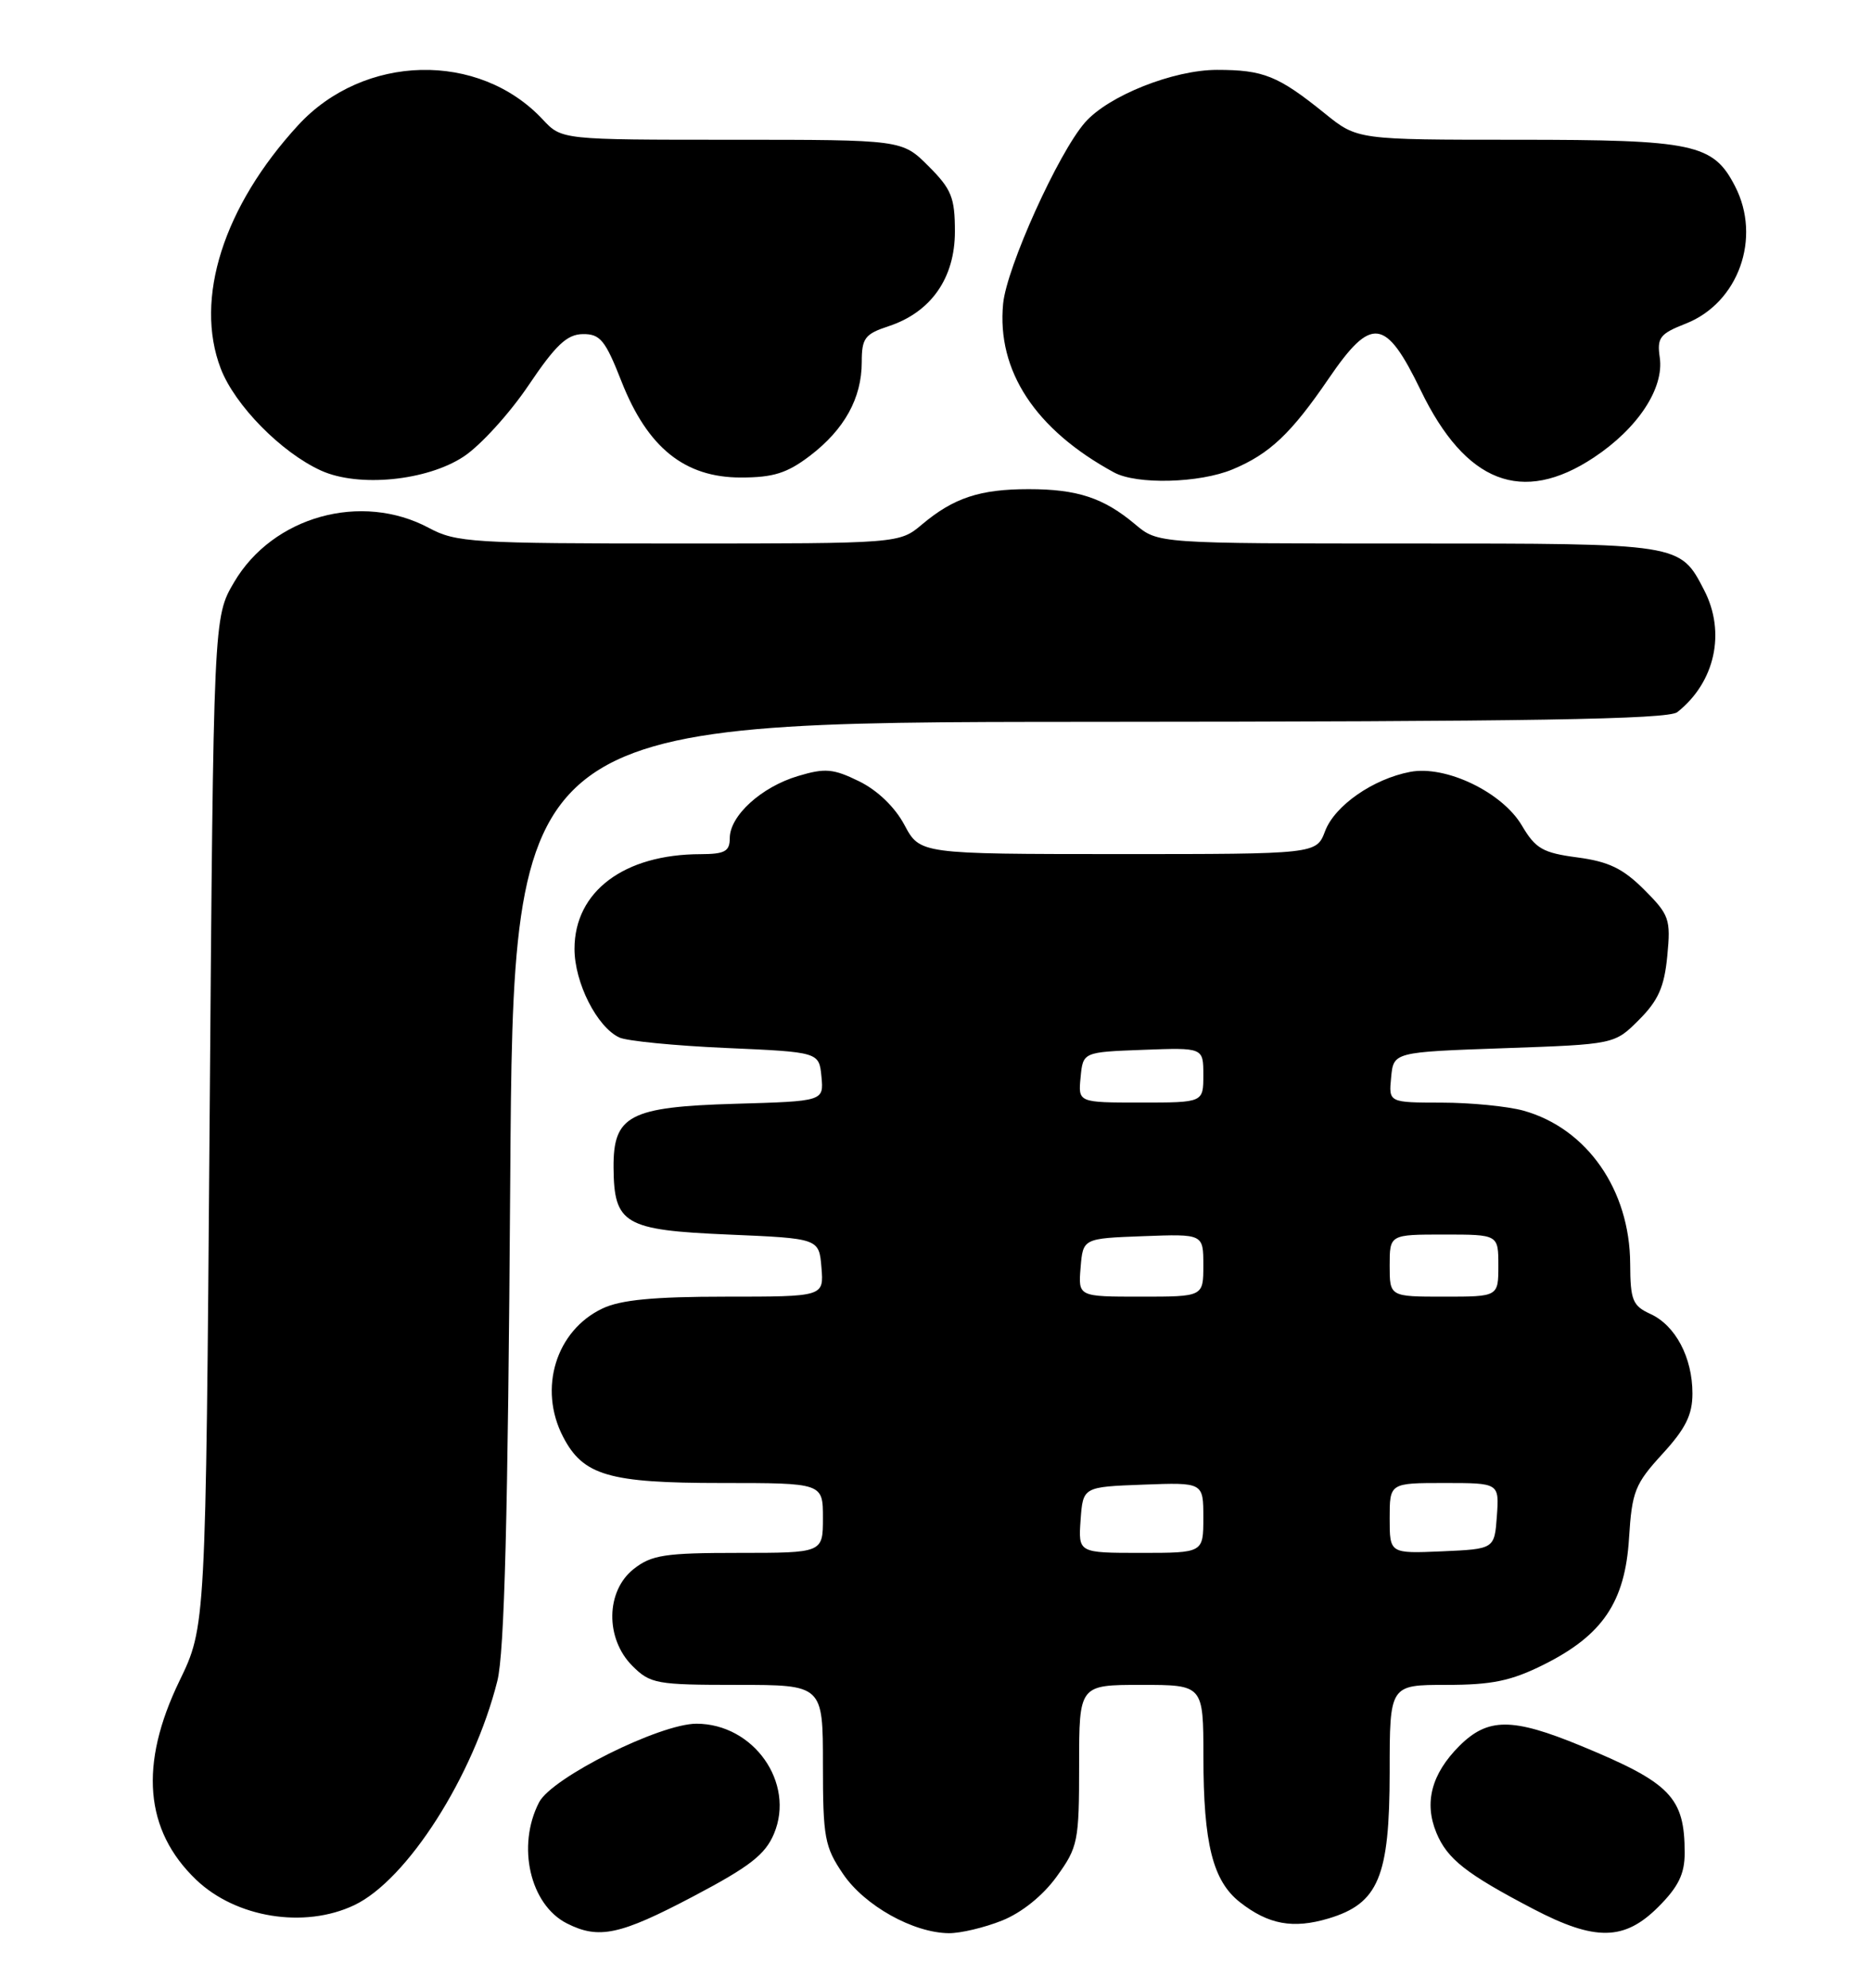<?xml version="1.0" encoding="UTF-8" standalone="no"?>
<!DOCTYPE svg PUBLIC "-//W3C//DTD SVG 1.1//EN" "http://www.w3.org/Graphics/SVG/1.1/DTD/svg11.dtd" >
<svg xmlns="http://www.w3.org/2000/svg" xmlns:xlink="http://www.w3.org/1999/xlink" version="1.1" viewBox="0 0 241 256">
 <g >
 <path fill="currentColor"
d=" M 89.28 244.25 C 96.57 240.41 98.57 238.86 99.70 236.16 C 102.44 229.62 97.08 222.01 89.71 222.00 C 85.00 222.00 71.08 228.94 69.44 232.12 C 66.53 237.74 68.27 245.31 73.02 247.72 C 77.13 249.80 79.85 249.22 89.28 244.25 Z  M 129.08 247.35 C 131.60 246.34 134.33 244.15 136.10 241.70 C 138.85 237.90 139.00 237.18 139.00 227.35 C 139.00 217.00 139.00 217.00 147.00 217.00 C 155.00 217.00 155.00 217.00 155.01 226.25 C 155.01 237.44 156.22 242.24 159.70 244.98 C 163.38 247.87 166.55 248.45 171.14 247.08 C 177.56 245.15 178.99 241.73 179.00 228.25 C 179.00 217.00 179.00 217.00 186.30 217.00 C 192.17 217.00 194.64 216.49 198.83 214.40 C 206.43 210.61 209.32 206.33 209.83 198.13 C 210.21 192.08 210.59 191.13 214.12 187.27 C 217.11 184.01 218.00 182.23 218.00 179.47 C 218.00 174.83 215.81 170.69 212.57 169.22 C 210.29 168.17 210.00 167.45 209.98 162.77 C 209.94 153.24 204.41 145.32 196.22 143.04 C 194.17 142.48 189.43 142.01 185.69 142.01 C 178.87 142.00 178.87 142.00 179.19 138.75 C 179.50 135.50 179.50 135.50 193.73 135.00 C 207.97 134.50 207.97 134.50 211.12 131.34 C 213.60 128.86 214.38 127.10 214.76 123.12 C 215.22 118.38 215.02 117.82 211.78 114.58 C 209.06 111.86 207.20 110.96 203.18 110.43 C 198.71 109.84 197.79 109.30 196.03 106.32 C 193.50 102.03 186.24 98.54 181.65 99.41 C 176.86 100.32 171.92 103.76 170.68 107.05 C 169.56 110.00 169.56 110.00 144.03 110.00 C 118.50 109.99 118.50 109.99 116.50 106.25 C 115.27 103.94 113.02 101.78 110.65 100.62 C 107.32 98.99 106.27 98.90 102.78 99.95 C 98.06 101.36 94.00 105.06 94.00 107.95 C 94.00 109.65 93.36 110.00 90.25 110.01 C 80.38 110.02 74.00 114.81 74.00 122.21 C 74.00 126.55 76.88 132.26 79.77 133.62 C 80.72 134.07 86.90 134.68 93.50 134.97 C 105.50 135.50 105.50 135.50 105.81 138.66 C 106.11 141.83 106.11 141.83 94.66 142.16 C 81.05 142.56 78.98 143.66 79.03 150.40 C 79.09 157.65 80.42 158.43 93.79 159.00 C 105.50 159.50 105.50 159.50 105.81 163.25 C 106.12 167.00 106.12 167.00 93.46 167.00 C 84.22 167.00 79.94 167.41 77.61 168.52 C 71.61 171.36 69.31 178.83 72.52 185.03 C 75.11 190.04 78.40 191.00 92.95 191.00 C 106.00 191.00 106.00 191.00 106.00 195.50 C 106.00 200.00 106.00 200.00 95.13 200.00 C 85.66 200.00 83.93 200.26 81.63 202.07 C 78.02 204.91 77.94 211.03 81.45 214.55 C 83.76 216.86 84.56 217.00 94.95 217.00 C 106.00 217.00 106.00 217.00 106.00 227.27 C 106.00 236.68 106.22 237.86 108.60 241.36 C 111.37 245.44 117.64 248.94 122.23 248.98 C 123.73 248.99 126.81 248.26 129.08 247.35 Z  M 213.60 245.60 C 216.19 243.01 217.00 241.35 217.00 238.65 C 217.00 231.47 215.20 229.62 203.64 224.85 C 194.78 221.20 191.65 221.20 187.97 224.87 C 184.39 228.46 183.41 232.16 185.02 236.05 C 186.42 239.43 188.84 241.33 197.50 245.86 C 205.48 250.03 209.23 249.97 213.60 245.60 Z  M 45.63 245.37 C 52.44 242.14 60.99 228.75 64.06 216.50 C 64.98 212.87 65.43 195.31 65.72 152.25 C 66.12 93.00 66.12 93.00 140.31 92.97 C 197.08 92.94 214.86 92.65 216.05 91.72 C 220.91 87.88 222.33 81.46 219.51 76.01 C 216.38 69.96 216.60 70.00 181.35 70.00 C 149.15 70.00 149.15 70.00 146.22 67.53 C 142.16 64.12 138.78 63.00 132.50 63.00 C 126.22 63.00 122.84 64.12 118.78 67.53 C 115.85 70.00 115.85 70.00 87.42 70.00 C 60.90 70.00 58.74 69.87 55.26 68.00 C 46.54 63.33 35.14 66.50 30.15 74.99 C 27.50 79.50 27.50 79.50 27.00 144.50 C 26.50 209.50 26.50 209.50 23.11 216.50 C 17.91 227.24 18.62 235.73 25.26 242.09 C 30.39 247.00 39.21 248.42 45.63 245.37 Z  M 59.73 58.80 C 61.88 57.38 65.63 53.26 68.07 49.64 C 71.58 44.43 73.03 43.06 75.07 43.03 C 77.31 43.00 77.97 43.81 80.07 49.17 C 83.42 57.66 88.19 61.50 95.42 61.50 C 99.61 61.50 101.39 60.94 104.33 58.70 C 108.77 55.31 111.00 51.28 111.00 46.63 C 111.00 43.55 111.40 43.02 114.47 42.01 C 119.92 40.21 123.00 35.82 123.00 29.82 C 123.00 25.44 122.56 24.36 119.60 21.40 C 116.20 18.00 116.20 18.00 94.27 18.00 C 72.35 18.00 72.35 18.00 69.92 15.40 C 61.69 6.58 46.86 6.93 38.40 16.13 C 28.79 26.59 25.00 38.48 28.43 47.46 C 30.24 52.19 36.24 58.29 41.36 60.61 C 46.19 62.80 54.99 61.93 59.73 58.80 Z  M 158.77 60.45 C 163.54 58.46 166.31 55.84 171.15 48.75 C 176.66 40.68 178.47 40.91 183.00 50.27 C 188.78 62.21 196.06 65.04 205.29 58.93 C 210.97 55.17 214.37 50.00 213.79 46.04 C 213.42 43.49 213.80 42.99 217.14 41.68 C 223.93 39.01 226.93 30.63 223.48 23.97 C 220.67 18.52 218.21 18.00 195.47 18.00 C 174.84 18.00 174.84 18.00 170.67 14.63 C 164.64 9.76 162.76 9.00 156.76 9.00 C 151.14 9.00 142.77 12.33 139.76 15.77 C 136.32 19.69 129.66 34.44 129.21 39.12 C 128.38 47.77 133.36 55.34 143.50 60.85 C 146.43 62.44 154.51 62.23 158.77 60.45 Z  M 139.19 195.75 C 139.50 191.50 139.50 191.50 147.25 191.21 C 155.00 190.92 155.00 190.92 155.00 195.46 C 155.00 200.00 155.00 200.00 146.94 200.00 C 138.89 200.00 138.89 200.00 139.19 195.75 Z  M 179.00 195.55 C 179.00 191.00 179.00 191.00 186.06 191.00 C 193.11 191.00 193.11 191.00 192.81 195.25 C 192.50 199.50 192.50 199.50 185.75 199.80 C 179.00 200.09 179.00 200.09 179.00 195.55 Z  M 139.19 163.25 C 139.50 159.50 139.50 159.50 147.25 159.21 C 155.00 158.92 155.00 158.92 155.00 162.96 C 155.00 167.00 155.00 167.00 146.94 167.00 C 138.88 167.00 138.88 167.00 139.19 163.25 Z  M 179.00 163.00 C 179.00 159.00 179.00 159.00 186.00 159.00 C 193.00 159.00 193.00 159.00 193.00 163.00 C 193.00 167.00 193.00 167.00 186.00 167.00 C 179.00 167.00 179.00 167.00 179.00 163.00 Z  M 139.19 138.75 C 139.50 135.50 139.50 135.50 147.25 135.21 C 155.00 134.92 155.00 134.92 155.00 138.46 C 155.00 142.00 155.00 142.00 146.94 142.00 C 138.87 142.00 138.87 142.00 139.19 138.75 Z "/>
</g>
</svg>